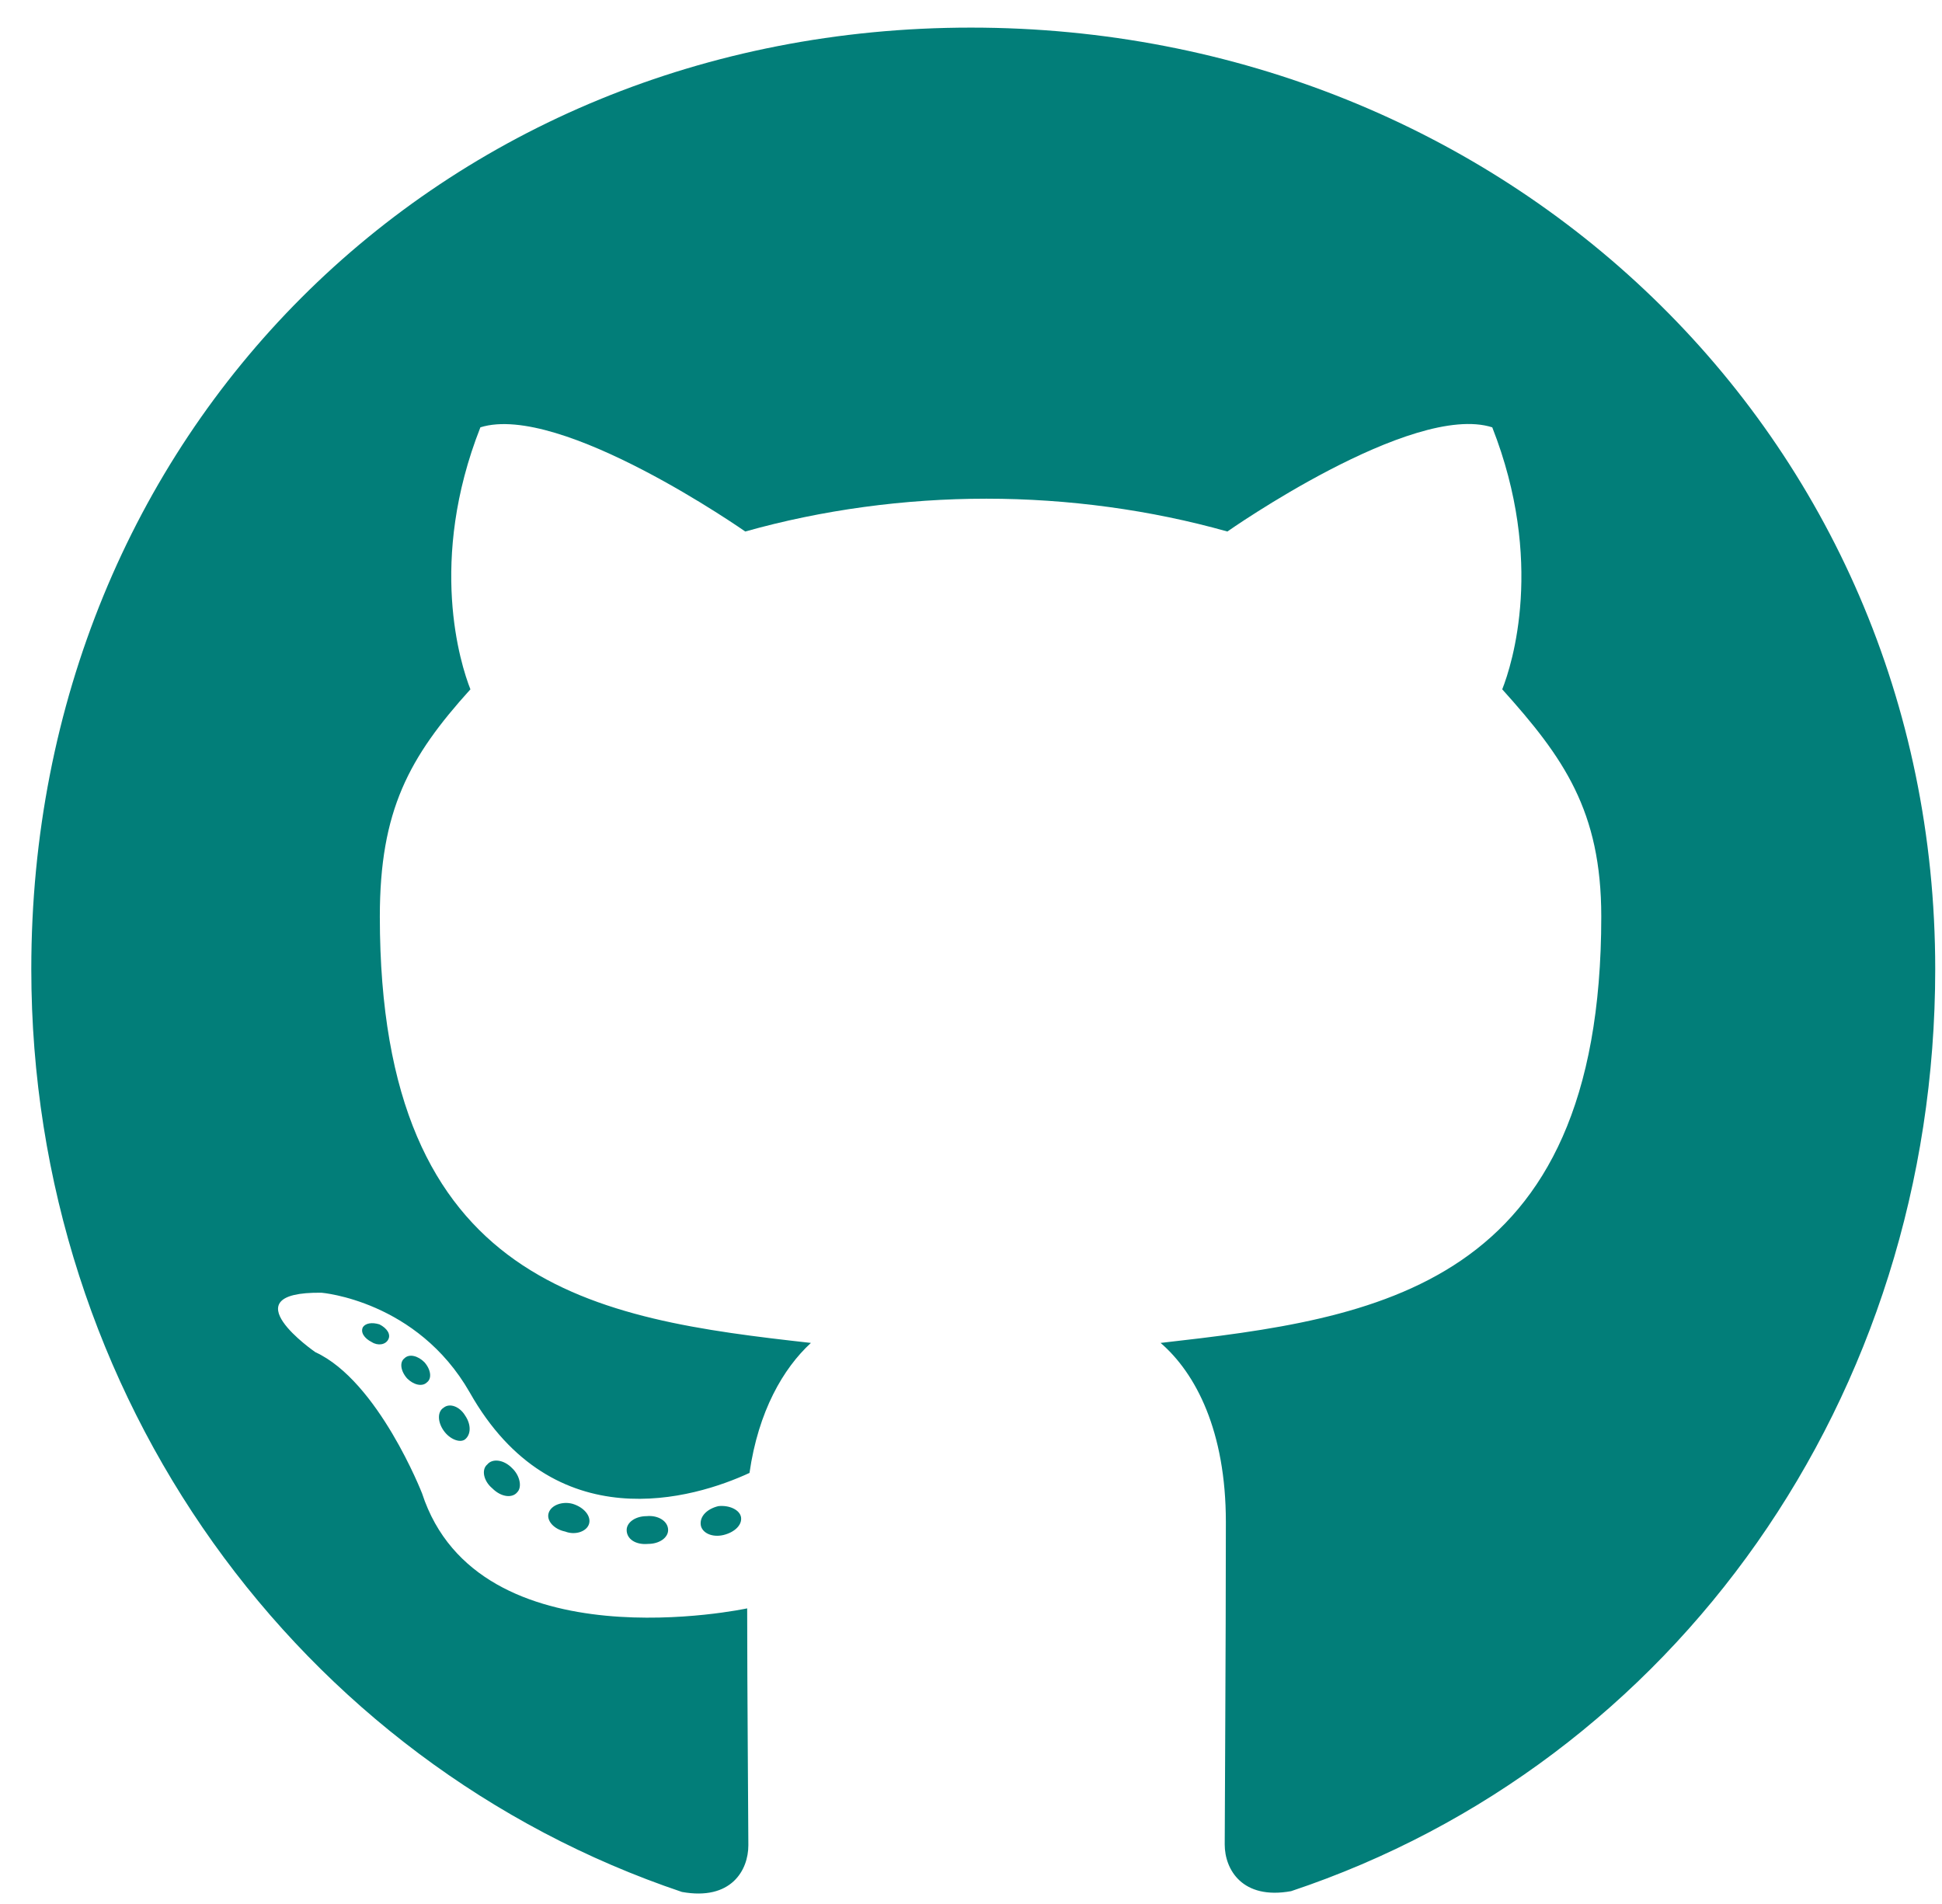 <svg xmlns="http://www.w3.org/2000/svg" width="51" height="50" viewBox="0 0 51 50">
  <path fill="#027E79" d="M16.724,39.455 C16.724,39.657 16.492,39.819 16.2,39.819 C15.867,39.85 15.635,39.688 15.635,39.455 C15.635,39.252 15.867,39.09 16.159,39.09 C16.462,39.06 16.724,39.222 16.724,39.455 Z M13.589,38.999 C13.518,39.201 13.72,39.434 14.022,39.495 C14.284,39.597 14.587,39.495 14.647,39.293 C14.708,39.09 14.516,38.857 14.214,38.766 C13.952,38.695 13.659,38.796 13.589,38.999 Z M18.044,38.827 C17.752,38.897 17.55,39.09 17.581,39.323 C17.611,39.526 17.873,39.657 18.175,39.586 C18.468,39.516 18.669,39.323 18.639,39.12 C18.609,38.928 18.337,38.796 18.044,38.827 Z M24.677,0 C10.696,0 0,10.669 0,24.723 C0,35.959 7.036,45.575 17.087,48.959 C18.377,49.192 18.831,48.391 18.831,47.733 C18.831,47.105 18.8,43.639 18.8,41.512 C18.8,41.512 11.744,43.031 10.262,38.492 C10.262,38.492 9.113,35.544 7.46,34.784 C7.46,34.784 5.151,33.193 7.621,33.223 C7.621,33.223 10.131,33.426 11.512,35.838 C13.72,39.749 17.419,38.624 18.861,37.955 C19.093,36.334 19.748,35.209 20.474,34.541 C14.839,33.912 9.153,33.092 9.153,23.345 C9.153,20.558 9.919,19.16 11.532,17.377 C11.27,16.718 10.413,14.003 11.794,10.497 C13.901,9.838 18.75,13.233 18.75,13.233 C20.766,12.665 22.933,12.371 25.081,12.371 C27.228,12.371 29.395,12.665 31.411,13.233 C31.411,13.233 36.26,9.828 38.367,10.497 C39.748,14.013 38.891,16.718 38.629,17.377 C40.242,19.17 41.23,20.568 41.23,23.345 C41.23,33.122 35.292,33.902 29.657,34.541 C30.585,35.341 31.371,36.861 31.371,39.242 C31.371,42.656 31.341,46.882 31.341,47.712 C31.341,48.371 31.804,49.171 33.085,48.938 C43.165,45.575 50,35.959 50,24.723 C50,10.669 38.659,0 24.677,0 Z M9.798,34.946 C9.667,35.047 9.698,35.28 9.869,35.473 C10.03,35.635 10.262,35.706 10.393,35.574 C10.524,35.473 10.494,35.24 10.323,35.047 C10.161,34.885 9.929,34.814 9.798,34.946 Z M8.71,34.125 C8.639,34.257 8.74,34.419 8.942,34.52 C9.103,34.622 9.304,34.591 9.375,34.449 C9.446,34.318 9.345,34.156 9.143,34.054 C8.942,33.993 8.78,34.024 8.71,34.125 Z M11.976,37.732 C11.815,37.864 11.875,38.168 12.107,38.36 C12.339,38.593 12.631,38.624 12.762,38.462 C12.893,38.33 12.833,38.026 12.631,37.834 C12.409,37.601 12.107,37.57 11.976,37.732 Z M10.827,36.243 C10.665,36.344 10.665,36.608 10.827,36.841 C10.988,37.074 11.26,37.175 11.391,37.074 C11.552,36.942 11.552,36.679 11.391,36.445 C11.25,36.212 10.988,36.111 10.827,36.243 Z" transform="translate(.822 .725)"/>
</svg>
